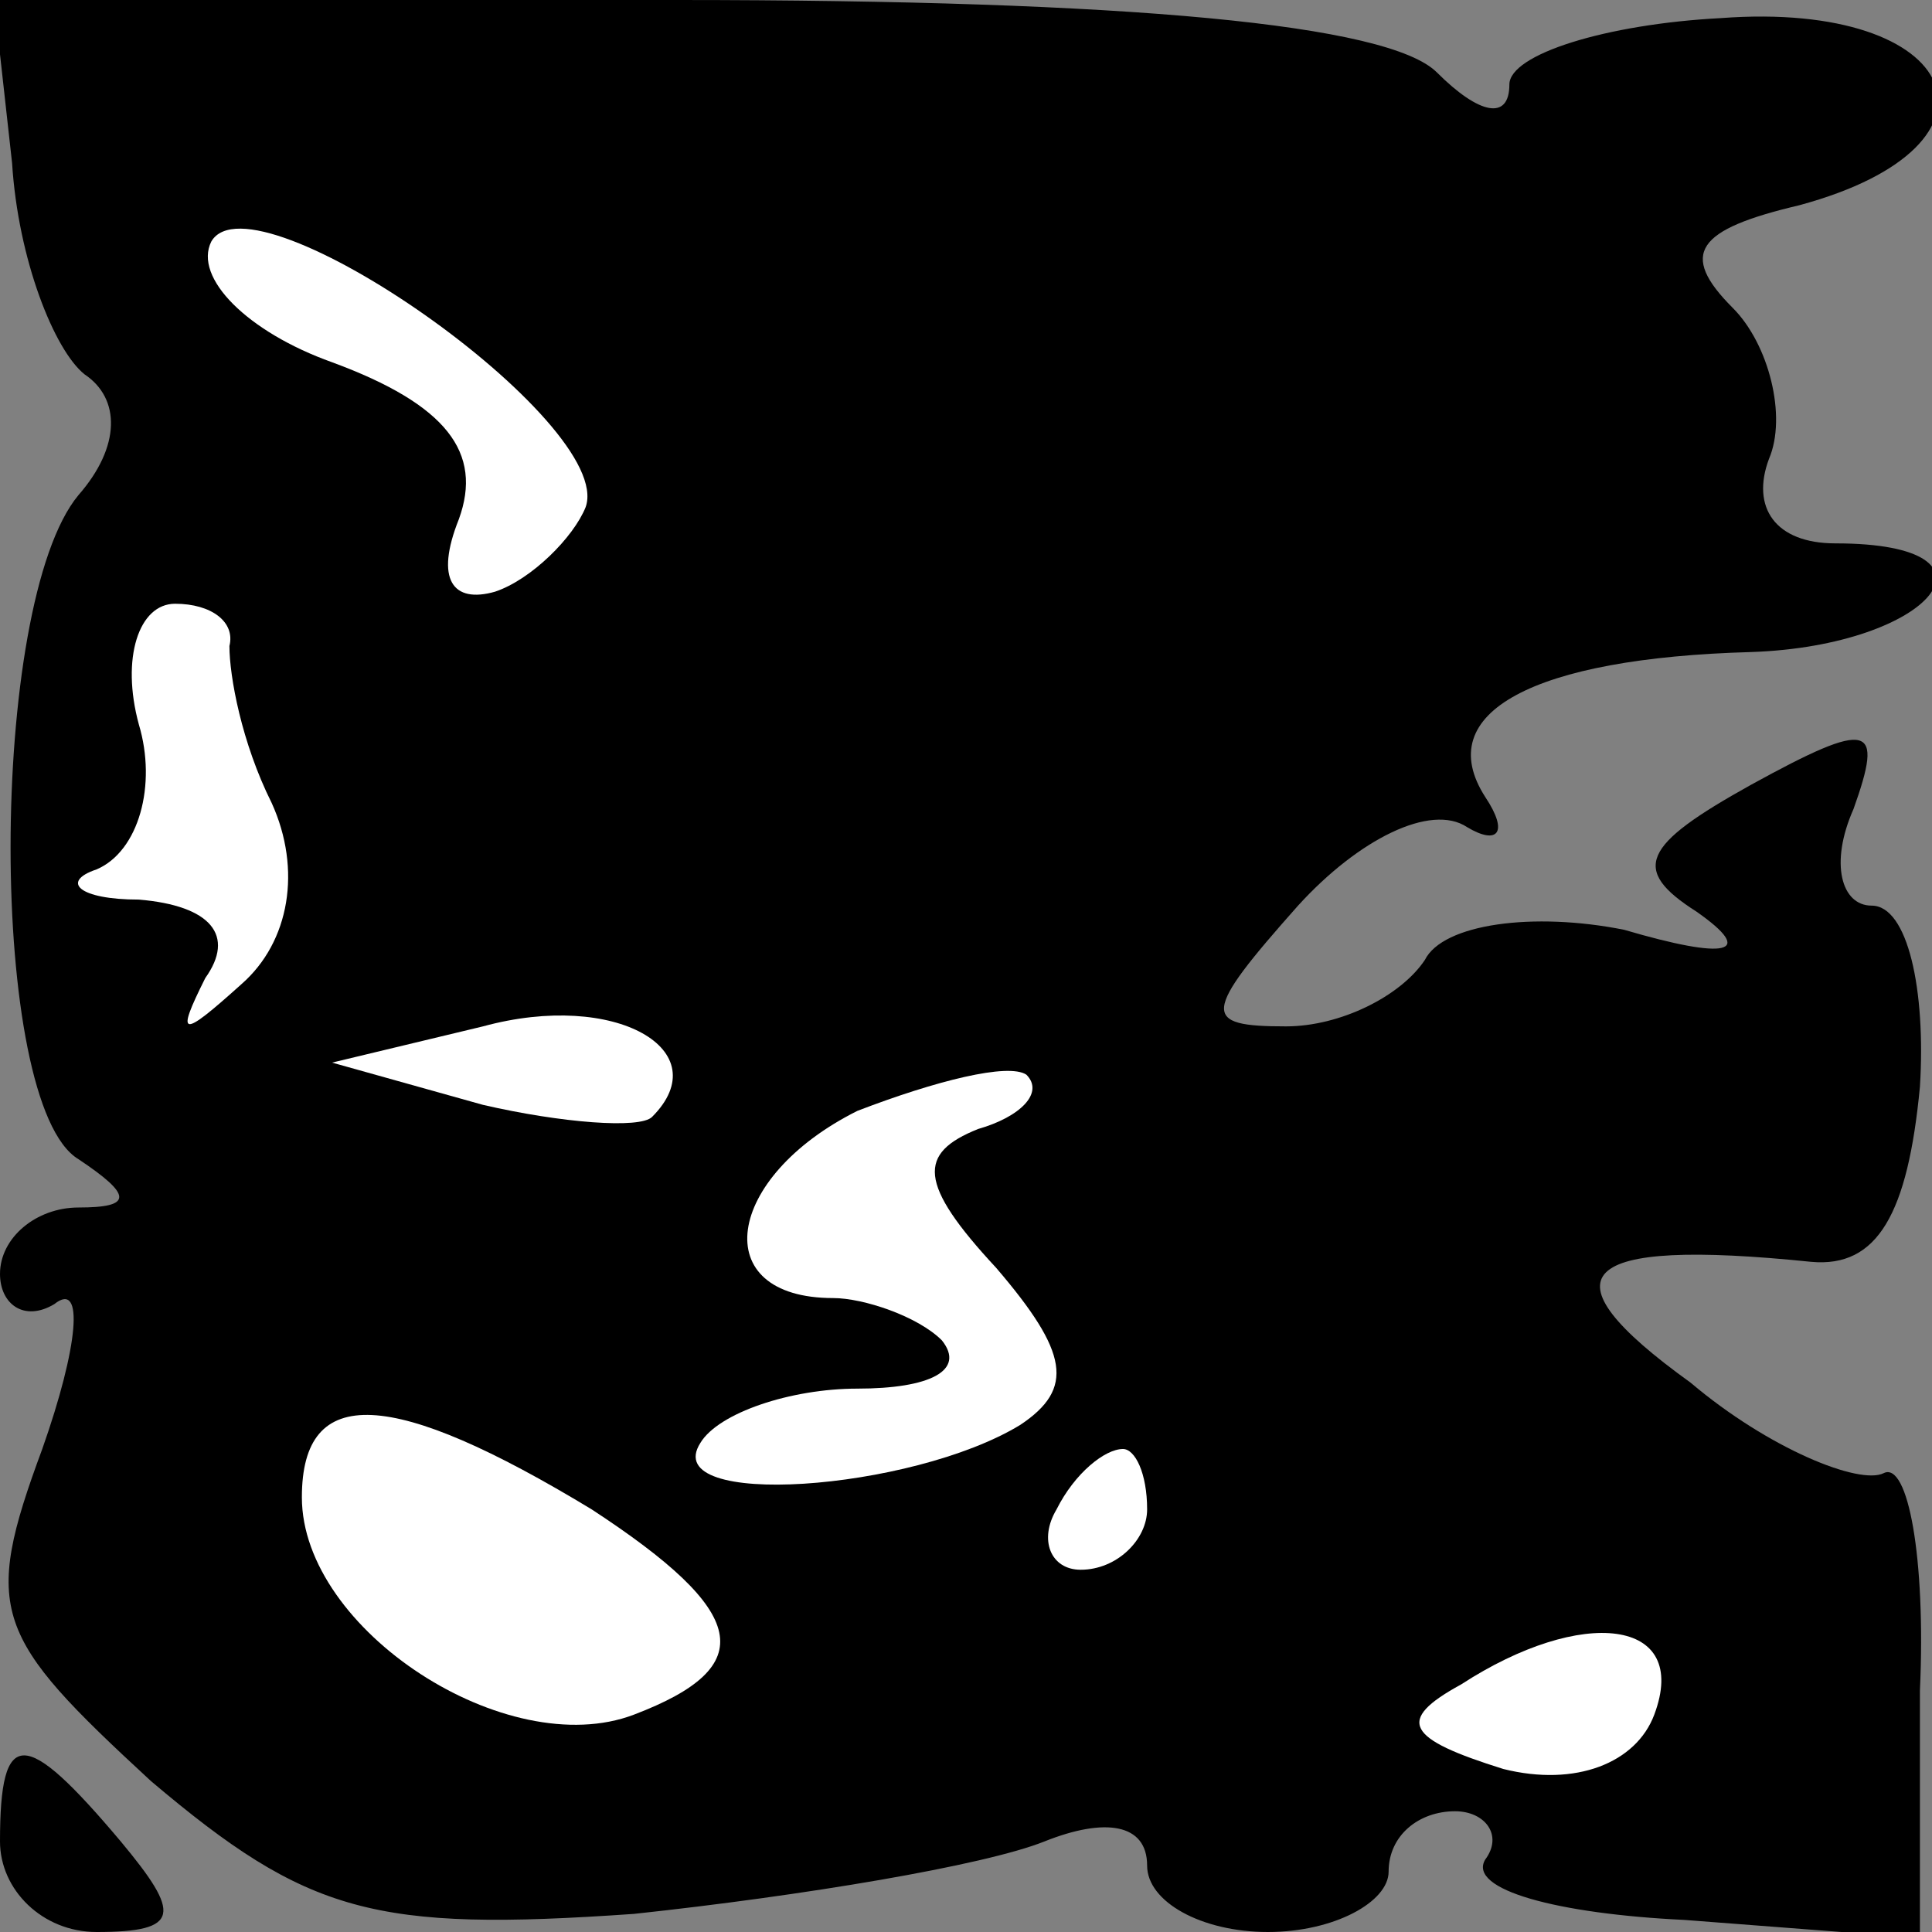 <?xml version="1.0" standalone="no"?>
<!DOCTYPE svg PUBLIC "-//W3C//DTD SVG 20010904//EN"
 "http://www.w3.org/TR/2001/REC-SVG-20010904/DTD/svg10.dtd">
<svg version="1.0" xmlns="http://www.w3.org/2000/svg"
 width="32pt" height="32pt" viewBox="0 0 32 32"
 preserveAspectRatio="xMidYMid meet">
<rect x="0" y="0" width="32" height="32" fill="#808080" stroke="none"/>
<g transform="translate(0,32) scale(0.1,-0.1)"
fill="#000000" stroke="none">
<path fill="#000000" stroke="none" d="M2 293 c1 -16 7 -31 12 -35 6 -4 6 -12
-1 -20 -15 -18 -15 -101 0 -110 9 -6 9 -8 0 -8 -7 0 -13 -5 -13 -11 0 -5 4 -8
9 -5 5 4 4 -7 -2 -24 -10 -27 -8 -31 18 -55 26 -22 37 -25 80 -22 28 3 58 8
68 12 10 4 17 3 17 -4 0 -6 9 -11 20 -11 11 0 20 5 20 10 0 6 5 10 11 10 5 0
8 -4 5 -8 -3 -5 12 -9 33 -10 l39 -3 0 41 c1 22 -2 38 -6 36 -4 -2 -19 4 -32
15 -25 18 -19 24 20 20 11 -1 16 8 18 29 1 16 -2 30 -8 30 -5 0 -7 7 -3 16 5
14 3 15 -17 4 -18 -10 -20 -14 -9 -21 10 -7 5 -8 -12 -3 -15 3 -30 1 -33 -5
-4 -6 -14 -11 -23 -11 -14 0 -14 2 2 20 10 11 22 17 28 13 5 -3 7 -1 3 5 -9
14 8 23 44 24 30 1 44 18 14 18 -10 0 -14 6 -11 14 3 7 0 19 -6 25 -9 9 -6 13
11 17 37 10 27 34 -13 31 -19 -1 -35 -6 -35 -11 0 -6 -5 -5 -12 2 -8 8 -51 12
-126 12 l-113 0 3 -27z"/>
<path fill="#ffffff" stroke="none" d="M97 236 c-2 -5 -9 -12 -15 -14 -7 -2
-10 2 -6 12 4 11 -2 19 -21 26 -14 5 -23 14 -20 20 7 12 67 -30 62 -44z"/>
<path fill="#ffffff" stroke="none" d="M38 213 c0 -5 2 -16 7 -26 5 -11 3 -23
-5 -30 -10 -9 -11 -9 -6 1 5 7 1 12 -11 13 -10 0 -13 3 -7 5 7 3 10 14 7 24
-3 11 0 20 6 20 6 0 10 -3 9 -7z"/>
<path fill="#ffffff" stroke="none" d="M108 135 c-2 -2 -15 -1 -28 2 l-25 7
25 6 c22 6 39 -4 28 -15z"/>
<path fill="#ffffff" stroke="none" d="M162 133 c-10 -4 -10 -9 3 -23 12 -14
13 -20 4 -26 -18 -11 -60 -14 -53 -3 3 5 15 9 26 9 12 0 18 3 14 8 -4 4 -13 7
-18 7 -21 0 -18 20 4 31 13 5 25 8 28 6 3 -3 -1 -7 -8 -9z"/>
<path fill="#ffffff" stroke="none" d="M98 70 c26 -17 28 -26 7 -34 -21 -8
-55 14 -55 36 0 19 15 18 48 -2z"/>
<path fill="#ffffff" stroke="none" d="M190 70 c0 -5 -5 -10 -11 -10 -5 0 -7
5 -4 10 3 6 8 10 11 10 2 0 4 -4 4 -10z"/>
<path fill="#ffffff" stroke="none" d="M274 36 c-3 -8 -13 -12 -25 -9 -16 5
-18 8 -7 14 20 13 38 11 32 -5z"/>
<path fill="#000000" stroke="none" d="M0 15 c0 -8 7 -15 16 -15 14 0 14 3 4
15 -16 19 -20 19 -20 0z"/>
</g>
</svg>
